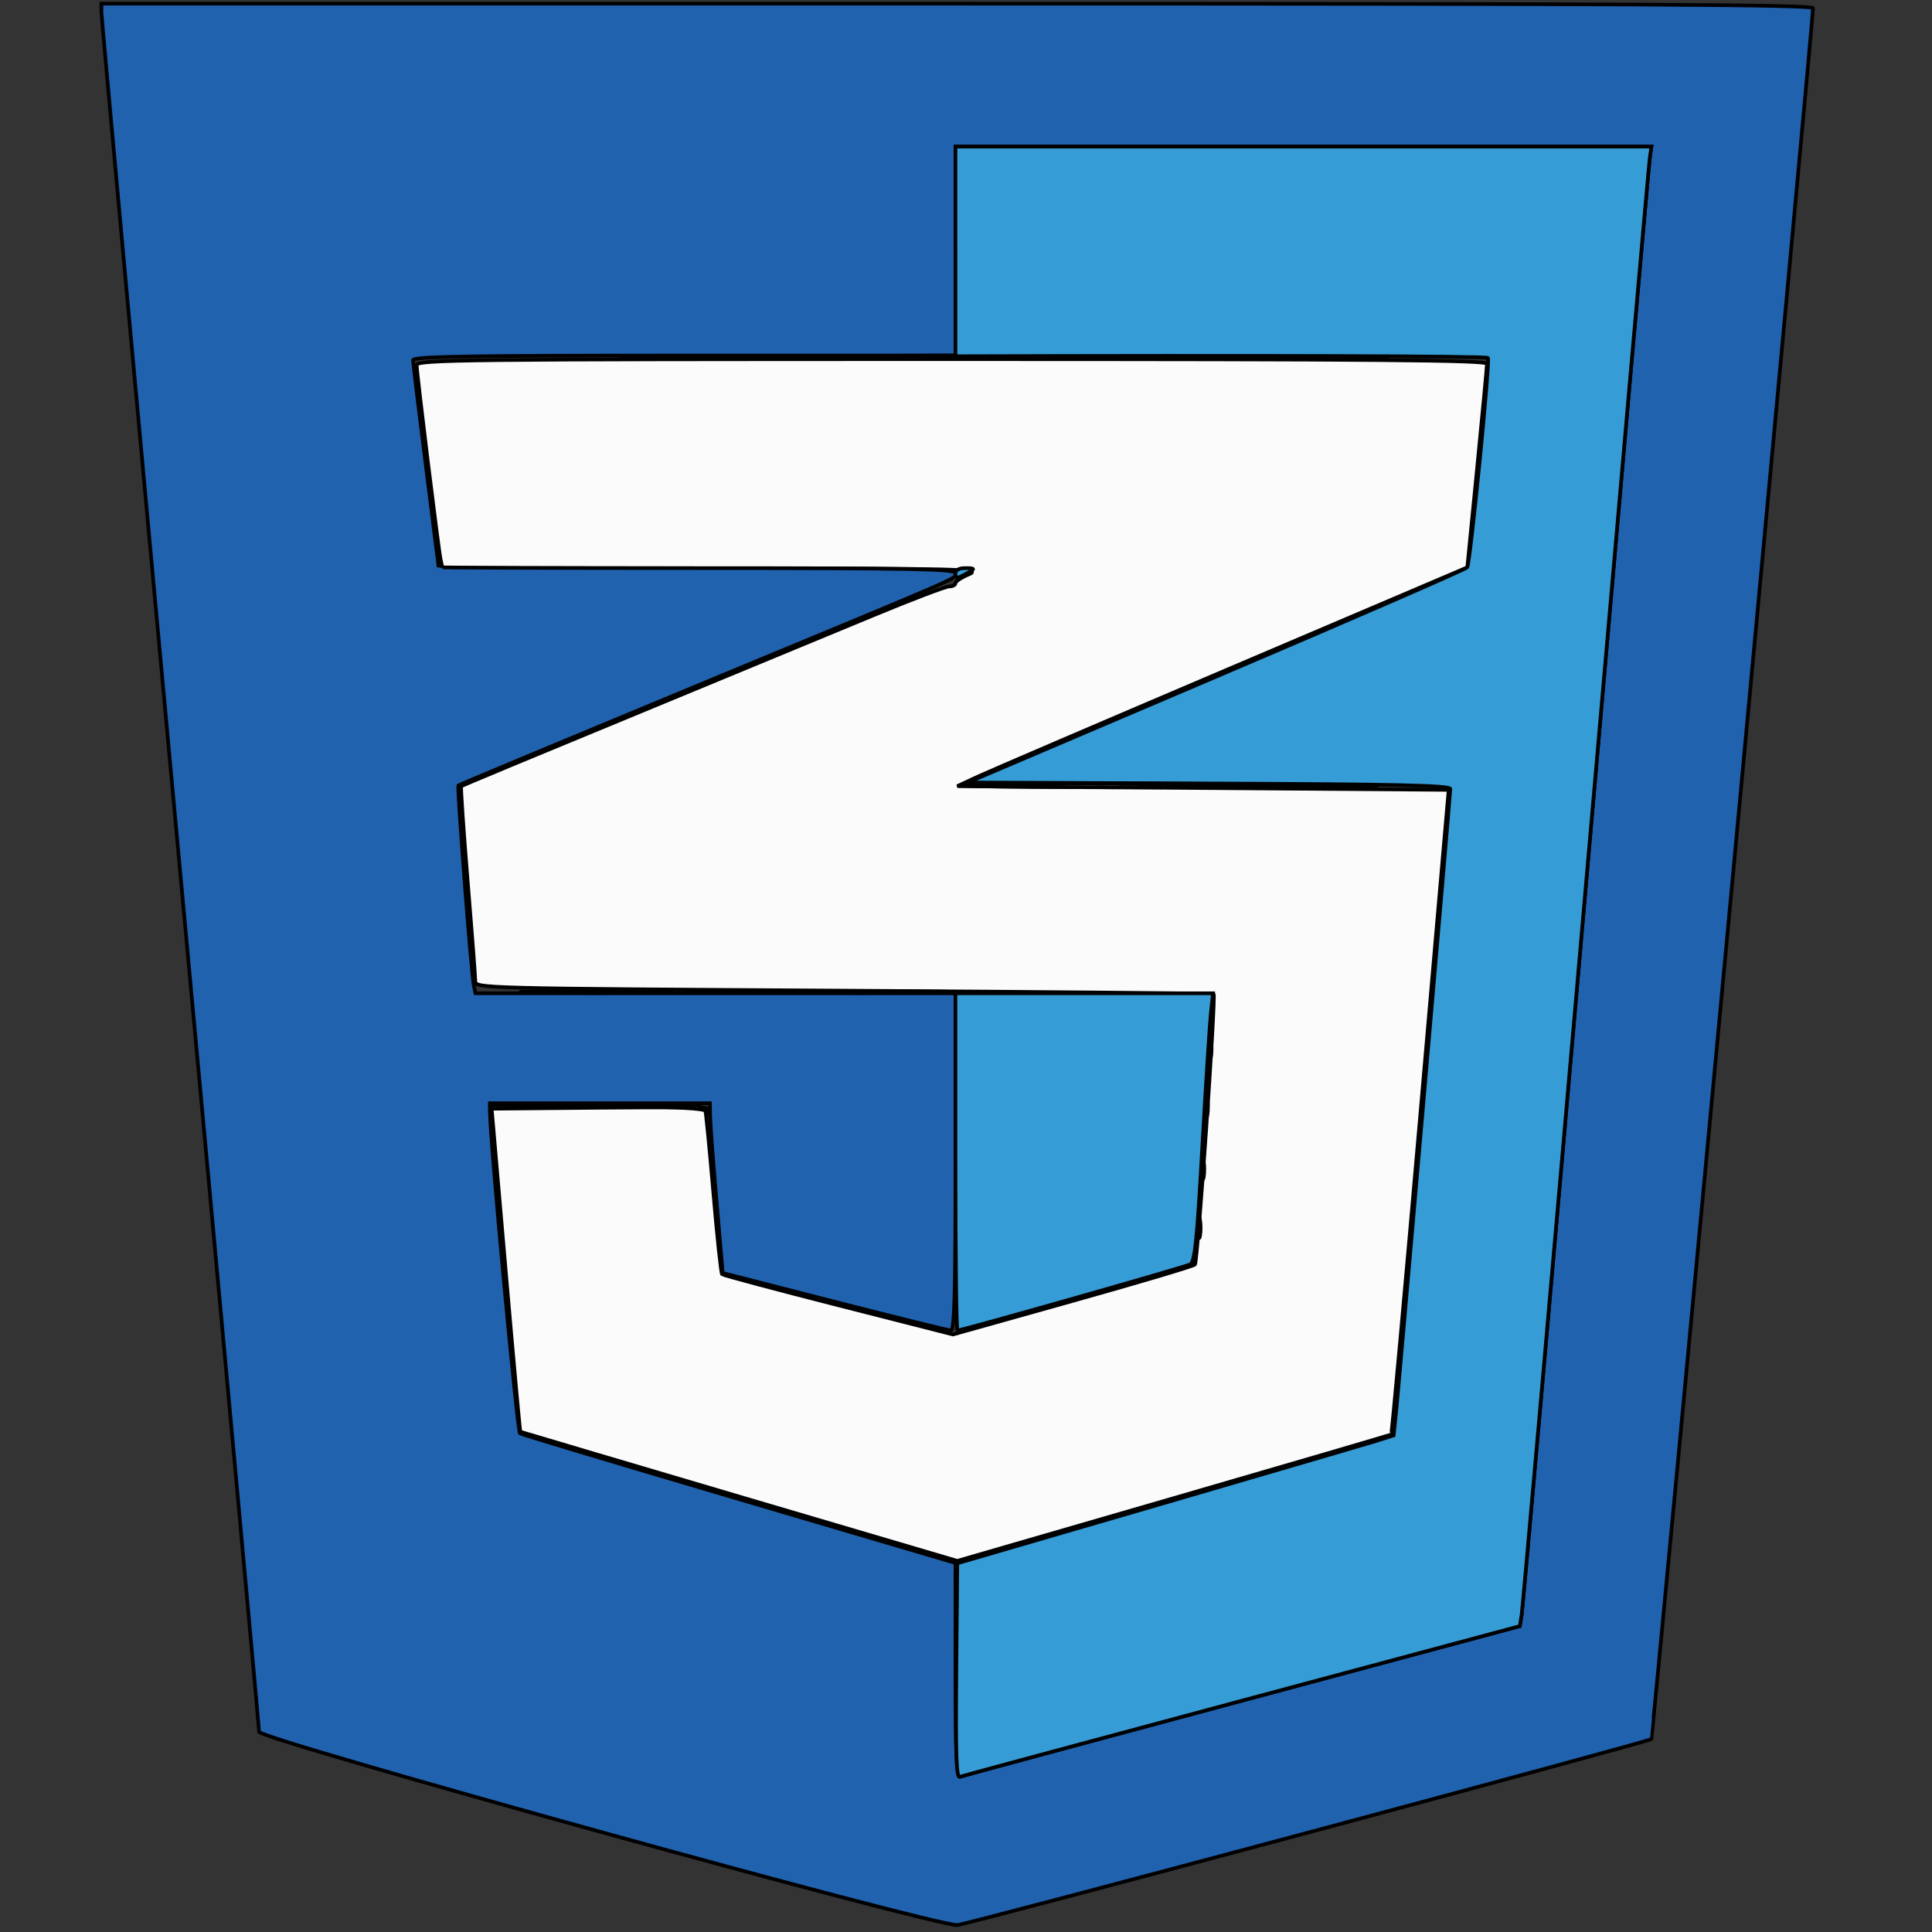 <?xml version="1.0"?>
<svg width="528" height="528" xmlns="http://www.w3.org/2000/svg" xmlns:svg="http://www.w3.org/2000/svg">
 <rect width="100%" height="100%" fill="#333333" stroke="none"/>
 <g>
  <title>Layer 1</title>
  <g stroke="null" id="css3">
   <path fill-rule="evenodd" fill="#fbfbfb" d="m113.873,99.781c0,2.166 5.942,50.36 6.562,53.225l0.488,2.254l73.855,0.052c67.792,0.048 73.548,0.18 70.099,1.609c-2.065,0.857 -3.756,1.961 -3.756,2.453c0,0.492 -0.771,0.895 -1.712,0.895c-0.943,0 -10.296,3.561 -20.785,7.912c-10.489,4.351 -29.552,12.24 -42.362,17.53c-55.948,23.102 -69.888,28.897 -70.212,29.192c-0.19,0.172 0.599,11.78 1.753,25.797c1.153,14.016 2.097,26.372 2.097,27.457c0,1.945 1.39,1.981 100.783,2.582c55.431,0.335 100.884,0.746 101.005,0.912c0.616,0.846 -4.391,73.257 -5.113,73.943c-0.465,0.442 -15.538,4.921 -33.495,9.956l-32.649,9.155l-31.292,-7.977c-17.211,-4.388 -31.525,-8.21 -31.808,-8.493c-0.284,-0.284 -1.372,-10.538 -2.42,-22.787c-1.047,-12.249 -2.061,-22.429 -2.254,-22.622c-0.193,-0.193 -13.388,-0.23 -29.322,-0.085l-28.97,0.266l3.815,44.029c2.098,24.217 3.911,44.112 4.028,44.213c0.116,0.1 27.033,8.092 59.812,17.758l59.601,17.575l59.1,-17.133c32.506,-9.424 59.268,-17.262 59.473,-17.418c0.205,-0.156 3.825,-39.859 8.046,-88.227l7.674,-87.943l-67.146,-0.501l-67.147,-0.501l5.51,-2.566c3.031,-1.413 34.391,-14.866 69.692,-29.897l64.182,-27.329l2.693,-27.2c1.48,-14.96 2.685,-27.763 2.679,-28.452c-0.009,-0.996 -29.935,-1.252 -146.259,-1.252c-133.958,0 -146.247,0.136 -146.247,1.617" id="path0"/>
   <path fill-rule="evenodd" fill="#2162af" d="m27.727,3.41c0,1.326 9.692,107.113 21.537,235.083c11.845,127.97 21.537,233.626 21.537,234.794c0,2.02 183.793,52.892 190.822,52.818c2.171,-0.024 188.912,-50.064 189.675,-50.827c0.364,-0.364 44.05,-468.049 44.185,-473.027c0.028,-0.998 -47.394,-1.252 -233.86,-1.252l-233.895,0l0,2.41m423.129,39.912c-0.253,1.79 -8.12,91.378 -17.483,199.086c-9.363,107.706 -17.247,197.217 -17.521,198.914l-0.497,3.083l-75.864,20.352c-41.726,11.194 -76.429,20.559 -77.118,20.813c-0.984,0.364 -1.252,-5.847 -1.252,-28.978l0,-29.441l-59.072,-17.419c-32.49,-9.581 -59.466,-17.68 -59.946,-17.997c-0.733,-0.483 -8.253,-81.086 -8.21,-87.975l0.013,-2.253l30.052,0l30.05,0l0.079,3.756c0.044,2.065 0.833,12.504 1.753,23.199l1.673,19.442l30.551,7.841c16.804,4.312 31.116,7.846 31.804,7.853c0.984,0.011 1.252,-9.863 1.252,-46.064l0,-46.078l-65.591,0l-65.592,0l-0.469,-2.253c-0.684,-3.279 -4.601,-54.151 -4.202,-54.55c0.186,-0.186 29.139,-12.277 64.34,-26.869c77.172,-31.991 71.514,-29.525 71.514,-31.173c0,-1.12 -12.049,-1.35 -70.619,-1.35c-38.841,0 -70.622,-0.114 -70.626,-0.251c-0.005,-0.138 -1.579,-12.646 -3.499,-27.796c-1.92,-15.151 -3.495,-28.111 -3.499,-28.8c-0.007,-0.99 15.481,-1.252 74.118,-1.252l74.124,0l0,-28.548l0,-28.548l95.098,0l95.099,0l-0.461,3.257" id="path1"/>
   <path fill-rule="evenodd" fill="#369cd6" d="m261.121,68.608l0,28.542l-73.874,0.325c-40.631,0.18 -8.011,0.128 72.489,-0.114c84.7,-0.255 146.596,-0.066 146.913,0.448c0.608,0.984 -4.825,55.887 -5.664,57.246c-0.29,0.468 -31.129,13.89 -68.534,29.827l-68.006,28.977l65.953,0.258c51.751,0.202 65.954,0.525 65.958,1.502c0.007,1.733 -15.233,176.499 -15.411,176.719c-0.079,0.098 -26.959,7.989 -59.733,17.537l-59.589,17.357l-0.266,29.406c-0.212,23.38 -0.005,29.31 1.002,28.938c0.697,-0.258 35.407,-9.626 77.132,-20.82l75.864,-20.352l0.497,-3.083c0.274,-1.696 8.158,-91.208 17.521,-198.914c9.363,-107.708 17.23,-197.295 17.483,-199.086l0.461,-3.257l-95.099,0l-95.098,0l0,28.543m0,88.19c0,1.273 0.386,1.337 2.254,0.365c3.315,-1.726 3.355,-1.903 0.418,-1.903c-1.735,0 -2.672,0.539 -2.672,1.538m0,160.736c0,25.343 0.25,46.077 0.555,46.077c1.22,0 62.157,-17.311 63.593,-18.066c1.279,-0.672 1.848,-6.197 3.32,-32.191c0.978,-17.259 2.036,-33.747 2.352,-36.639l0.574,-5.26l-35.196,0l-35.198,0l0,46.078" id="path2"/>
   <path fill-rule="evenodd" fill="#68b5e0" d="m297.506,97.913c20.288,0.152 53.193,0.152 73.123,0c19.931,-0.152 3.332,-0.275 -36.885,-0.275c-40.218,0 -56.525,0.124 -36.238,0.275m-151.328,173.292c9.228,0.165 24.328,0.165 33.556,0c9.229,-0.165 1.678,-0.301 -16.778,-0.301c-18.456,0 -26.007,0.136 -16.778,0.301m16.729,31.046c21.985,0.216 29.722,0.604 30.377,1.526c0.64,0.902 0.766,0.83 0.467,-0.266c-0.352,-1.292 -4.603,-1.506 -30.377,-1.526l-29.967,-0.024l29.5,0.29" id="path3"/>
   <path fill-rule="evenodd" fill="#9acdea" d="m262.468,214.61c-0.255,0.414 29.651,0.647 66.458,0.52c36.808,-0.127 56.33,-0.352 43.382,-0.498c-61.022,-0.693 -109.419,-0.702 -109.84,-0.021m-47.175,56.594c10.881,0.161 28.686,0.161 39.568,0c10.881,-0.161 1.978,-0.294 -19.785,-0.294c-21.761,0 -30.664,0.132 -19.783,0.294m115.217,15.277c0,2.479 0.196,3.493 0.435,2.254c0.238,-1.24 0.238,-3.269 0,-4.507c-0.239,-1.24 -0.435,-0.226 -0.435,2.253m-1.001,16.027c0,2.479 0.196,3.493 0.434,2.254c0.239,-1.24 0.239,-3.269 0,-4.507c-0.238,-1.24 -0.434,-0.226 -0.434,2.253m-1.002,17.029c0,2.479 0.196,3.493 0.435,2.254c0.238,-1.24 0.238,-3.269 0,-4.507c-0.239,-1.24 -0.435,-0.226 -0.435,2.253m-1.001,16.027c0,2.479 0.196,3.493 0.434,2.254c0.239,-1.24 0.239,-3.269 0,-4.507c-0.238,-1.24 -0.434,-0.226 -0.434,2.253" id="path4"/>
  </g>
 </g>
</svg>